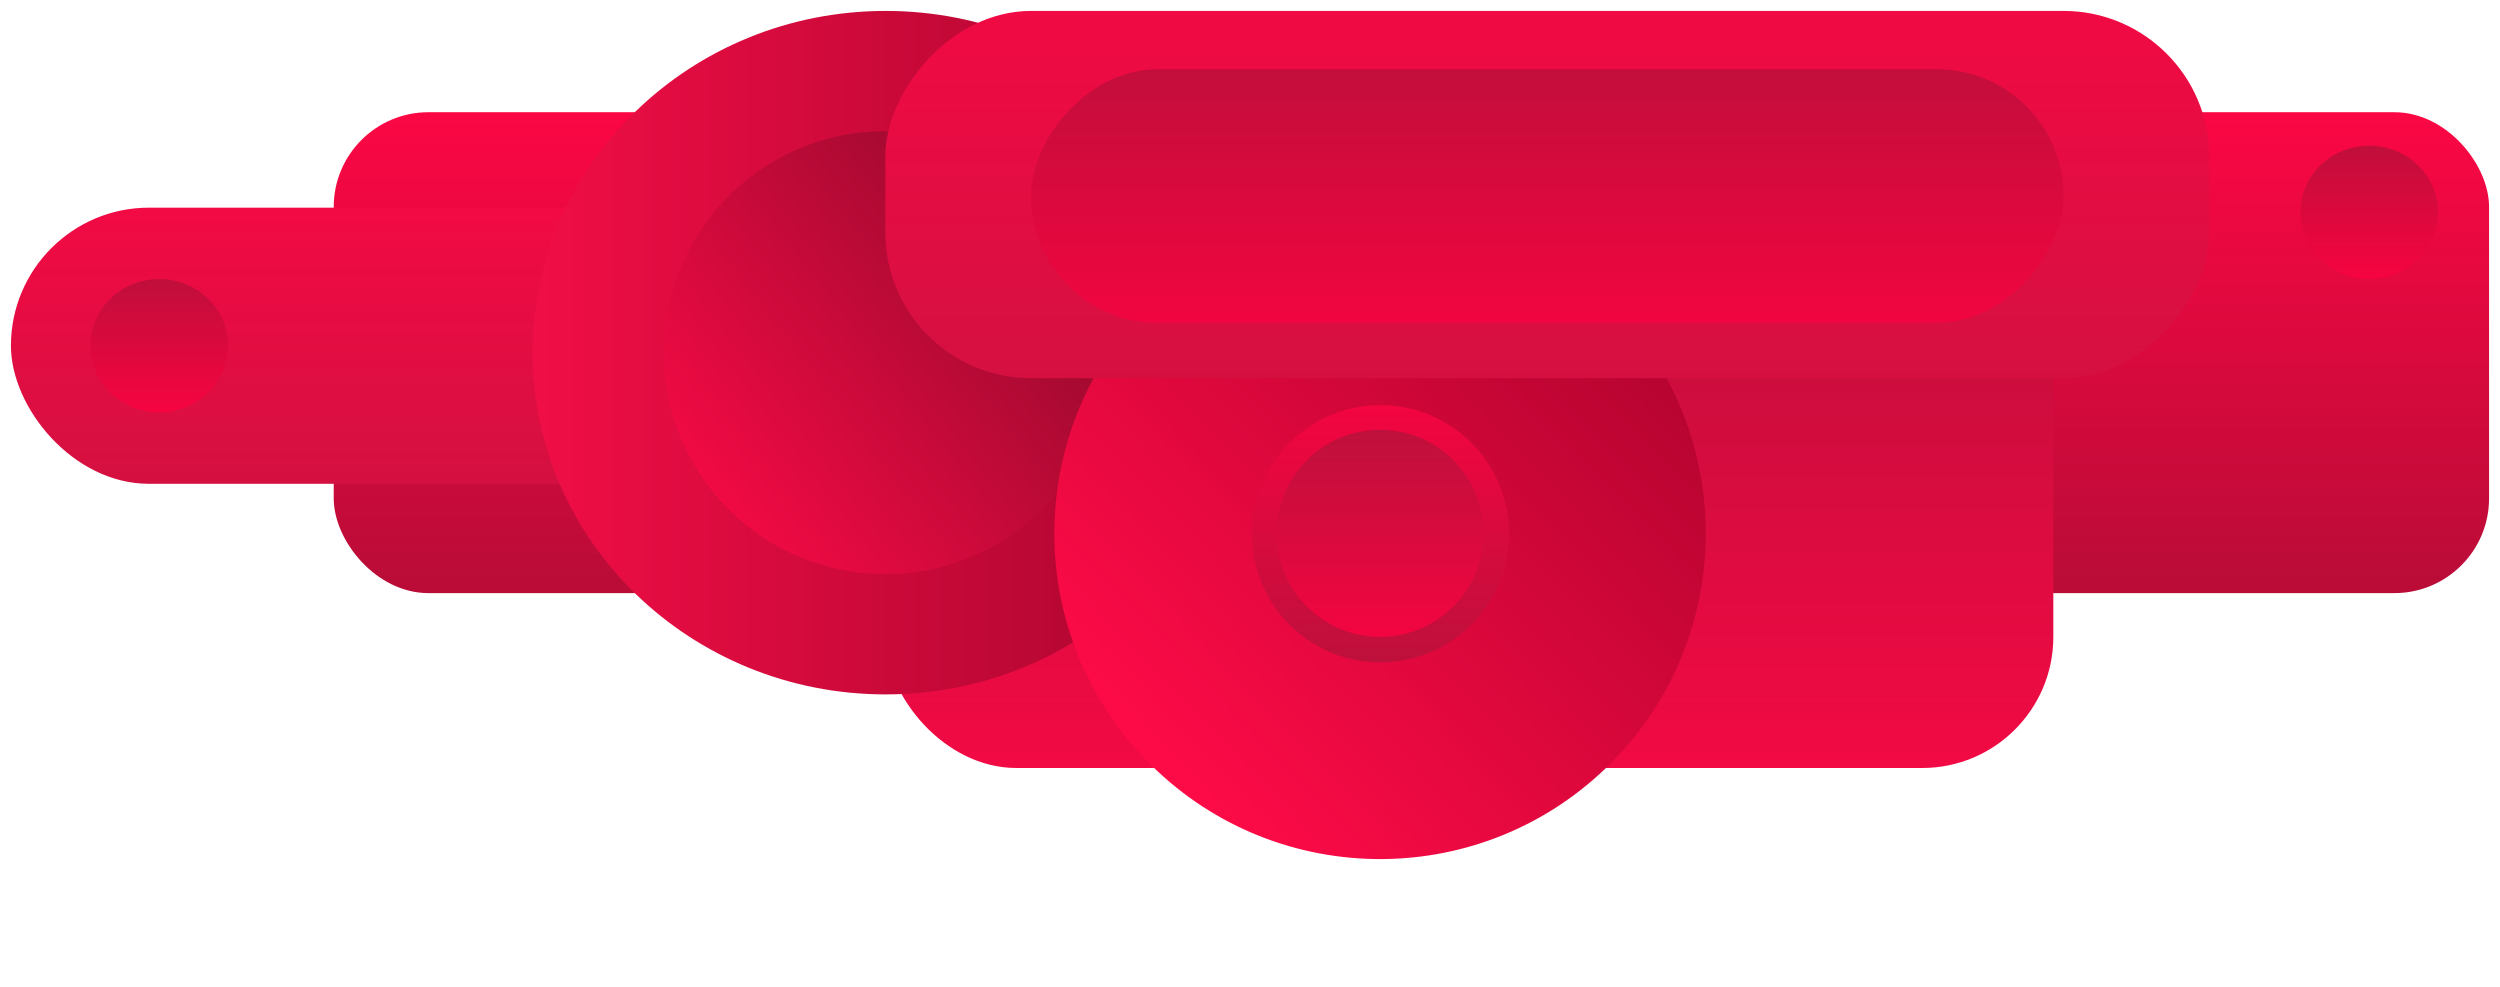 <svg width="3431" height="1355" viewBox="0 0 3431 1355" fill="none" xmlns="http://www.w3.org/2000/svg">
<g filter="url(#filter0_d_453_65)">
<rect x="458" y="144" width="2958" height="660" rx="130" fill="url(#paint0_linear_453_65)"/>
</g>
<g filter="url(#filter1_d_453_65)">
<rect x="15" y="275" width="1593" height="379" rx="189.5" fill="url(#paint1_linear_453_65)"/>
</g>
<g filter="url(#filter2_d_453_65)">
<rect x="1215" y="316" width="1603" height="726" rx="180" fill="url(#paint2_linear_453_65)"/>
</g>
<g filter="url(#filter3_d_453_65)">
<ellipse cx="1215.5" cy="474" rx="484.5" ry="469" fill="url(#paint3_linear_453_65)"/>
</g>
<g filter="url(#filter4_d_453_65)">
<circle cx="1215" cy="474" r="304" transform="rotate(52.668 1215 474)" fill="url(#paint4_linear_453_65)"/>
</g>
<g filter="url(#filter5_d_453_65)">
<circle cx="1894" cy="722" r="447" transform="rotate(46.11 1894 722)" fill="url(#paint5_linear_453_65)"/>
</g>
<g filter="url(#filter6_d_453_65)">
<circle cx="1894.5" cy="722.5" r="176.5" fill="url(#paint6_linear_453_65)"/>
</g>
<g filter="url(#filter7_d_453_65)">
<circle cx="142" cy="142" r="142" transform="matrix(1 0 0 -1 1752 864)" fill="url(#paint7_linear_453_65)"/>
</g>
<g filter="url(#filter8_d_453_65)">
<rect width="1817" height="504" rx="200" transform="matrix(1 0 0 -1 1215 509)" fill="url(#paint8_linear_453_65)"/>
</g>
<g filter="url(#filter9_d_453_65)">
<rect width="1417" height="348" rx="174" transform="matrix(1 0 0 -1 1415 431)" fill="url(#paint9_linear_453_65)"/>
</g>
<g filter="url(#filter10_d_453_65)">
<ellipse cx="218.5" cy="464.5" rx="94.5" ry="91.5" fill="url(#paint10_linear_453_65)"/>
</g>
<g filter="url(#filter11_d_453_65)">
<ellipse cx="3251.5" cy="281.5" rx="94.5" ry="91.5" fill="url(#paint11_linear_453_65)"/>
</g>
<defs>
<filter id="filter0_d_453_65" x="443" y="139" width="2988" height="690" filterUnits="userSpaceOnUse" color-interpolation-filters="sRGB">
<feFlood flood-opacity="0" result="BackgroundImageFix"/>
<feColorMatrix in="SourceAlpha" type="matrix" values="0 0 0 0 0 0 0 0 0 0 0 0 0 0 0 0 0 0 127 0" result="hardAlpha"/>
<feMorphology radius="3" operator="dilate" in="SourceAlpha" result="effect1_dropShadow_453_65"/>
<feOffset dy="10"/>
<feGaussianBlur stdDeviation="6"/>
<feComposite in2="hardAlpha" operator="out"/>
<feColorMatrix type="matrix" values="0 0 0 0 0 0 0 0 0 0 0 0 0 0 0 0 0 0 0.25 0"/>
<feBlend mode="normal" in2="BackgroundImageFix" result="effect1_dropShadow_453_65"/>
<feBlend mode="normal" in="SourceGraphic" in2="effect1_dropShadow_453_65" result="shape"/>
</filter>
<filter id="filter1_d_453_65" x="0" y="270" width="1623" height="409" filterUnits="userSpaceOnUse" color-interpolation-filters="sRGB">
<feFlood flood-opacity="0" result="BackgroundImageFix"/>
<feColorMatrix in="SourceAlpha" type="matrix" values="0 0 0 0 0 0 0 0 0 0 0 0 0 0 0 0 0 0 127 0" result="hardAlpha"/>
<feMorphology radius="3" operator="dilate" in="SourceAlpha" result="effect1_dropShadow_453_65"/>
<feOffset dy="10"/>
<feGaussianBlur stdDeviation="6"/>
<feComposite in2="hardAlpha" operator="out"/>
<feColorMatrix type="matrix" values="0 0 0 0 0 0 0 0 0 0 0 0 0 0 0 0 0 0 0.25 0"/>
<feBlend mode="normal" in2="BackgroundImageFix" result="effect1_dropShadow_453_65"/>
<feBlend mode="normal" in="SourceGraphic" in2="effect1_dropShadow_453_65" result="shape"/>
</filter>
<filter id="filter2_d_453_65" x="1192" y="305" width="1649" height="772" filterUnits="userSpaceOnUse" color-interpolation-filters="sRGB">
<feFlood flood-opacity="0" result="BackgroundImageFix"/>
<feColorMatrix in="SourceAlpha" type="matrix" values="0 0 0 0 0 0 0 0 0 0 0 0 0 0 0 0 0 0 127 0" result="hardAlpha"/>
<feMorphology radius="3" operator="dilate" in="SourceAlpha" result="effect1_dropShadow_453_65"/>
<feOffset dy="12"/>
<feGaussianBlur stdDeviation="10"/>
<feComposite in2="hardAlpha" operator="out"/>
<feColorMatrix type="matrix" values="0 0 0 0 0 0 0 0 0 0 0 0 0 0 0 0 0 0 0.25 0"/>
<feBlend mode="normal" in2="BackgroundImageFix" result="effect1_dropShadow_453_65"/>
<feBlend mode="normal" in="SourceGraphic" in2="effect1_dropShadow_453_65" result="shape"/>
</filter>
<filter id="filter3_d_453_65" x="719" y="3" width="993" height="962" filterUnits="userSpaceOnUse" color-interpolation-filters="sRGB">
<feFlood flood-opacity="0" result="BackgroundImageFix"/>
<feColorMatrix in="SourceAlpha" type="matrix" values="0 0 0 0 0 0 0 0 0 0 0 0 0 0 0 0 0 0 127 0" result="hardAlpha"/>
<feOffset dy="10"/>
<feGaussianBlur stdDeviation="6"/>
<feComposite in2="hardAlpha" operator="out"/>
<feColorMatrix type="matrix" values="0 0 0 0 0 0 0 0 0 0 0 0 0 0 0 0 0 0 0.25 0"/>
<feBlend mode="normal" in2="BackgroundImageFix" result="effect1_dropShadow_453_65"/>
<feBlend mode="normal" in="SourceGraphic" in2="effect1_dropShadow_453_65" result="shape"/>
</filter>
<filter id="filter4_d_453_65" x="887.984" y="156.984" width="654.032" height="654.032" filterUnits="userSpaceOnUse" color-interpolation-filters="sRGB">
<feFlood flood-opacity="0" result="BackgroundImageFix"/>
<feColorMatrix in="SourceAlpha" type="matrix" values="0 0 0 0 0 0 0 0 0 0 0 0 0 0 0 0 0 0 127 0" result="hardAlpha"/>
<feMorphology radius="3" operator="dilate" in="SourceAlpha" result="effect1_dropShadow_453_65"/>
<feOffset dy="10"/>
<feGaussianBlur stdDeviation="10"/>
<feComposite in2="hardAlpha" operator="out"/>
<feColorMatrix type="matrix" values="0 0 0 0 0 0 0 0 0 0 0 0 0 0 0 0 0 0 0.25 0"/>
<feBlend mode="normal" in2="BackgroundImageFix" result="effect1_dropShadow_453_65"/>
<feBlend mode="normal" in="SourceGraphic" in2="effect1_dropShadow_453_65" result="shape"/>
</filter>
<filter id="filter5_d_453_65" x="1424" y="262" width="940.001" height="940.001" filterUnits="userSpaceOnUse" color-interpolation-filters="sRGB">
<feFlood flood-opacity="0" result="BackgroundImageFix"/>
<feColorMatrix in="SourceAlpha" type="matrix" values="0 0 0 0 0 0 0 0 0 0 0 0 0 0 0 0 0 0 127 0" result="hardAlpha"/>
<feMorphology radius="3" operator="dilate" in="SourceAlpha" result="effect1_dropShadow_453_65"/>
<feOffset dy="10"/>
<feGaussianBlur stdDeviation="10"/>
<feComposite in2="hardAlpha" operator="out"/>
<feColorMatrix type="matrix" values="0 0 0 0 0 0 0 0 0 0 0 0 0 0 0 0 0 0 0.25 0"/>
<feBlend mode="normal" in2="BackgroundImageFix" result="effect1_dropShadow_453_65"/>
<feBlend mode="normal" in="SourceGraphic" in2="effect1_dropShadow_453_65" result="shape"/>
</filter>
<filter id="filter6_d_453_65" x="1695" y="533" width="399" height="399" filterUnits="userSpaceOnUse" color-interpolation-filters="sRGB">
<feFlood flood-opacity="0" result="BackgroundImageFix"/>
<feColorMatrix in="SourceAlpha" type="matrix" values="0 0 0 0 0 0 0 0 0 0 0 0 0 0 0 0 0 0 127 0" result="hardAlpha"/>
<feMorphology radius="3" operator="dilate" in="SourceAlpha" result="effect1_dropShadow_453_65"/>
<feOffset dy="10"/>
<feGaussianBlur stdDeviation="10"/>
<feComposite in2="hardAlpha" operator="out"/>
<feColorMatrix type="matrix" values="0 0 0 0 0 0 0 0 0 0 0 0 0 0 0 0 0 0 0.25 0"/>
<feBlend mode="normal" in2="BackgroundImageFix" result="effect1_dropShadow_453_65"/>
<feBlend mode="normal" in="SourceGraphic" in2="effect1_dropShadow_453_65" result="shape"/>
</filter>
<filter id="filter7_d_453_65" x="1729" y="567" width="330" height="330" filterUnits="userSpaceOnUse" color-interpolation-filters="sRGB">
<feFlood flood-opacity="0" result="BackgroundImageFix"/>
<feColorMatrix in="SourceAlpha" type="matrix" values="0 0 0 0 0 0 0 0 0 0 0 0 0 0 0 0 0 0 127 0" result="hardAlpha"/>
<feMorphology radius="3" operator="dilate" in="SourceAlpha" result="effect1_dropShadow_453_65"/>
<feOffset dy="10"/>
<feGaussianBlur stdDeviation="10"/>
<feComposite in2="hardAlpha" operator="out"/>
<feColorMatrix type="matrix" values="0 0 0 0 0 0 0 0 0 0 0 0 0 0 0 0 0 0 0.25 0"/>
<feBlend mode="normal" in2="BackgroundImageFix" result="effect1_dropShadow_453_65"/>
<feBlend mode="normal" in="SourceGraphic" in2="effect1_dropShadow_453_65" result="shape"/>
</filter>
<filter id="filter8_d_453_65" x="1200" y="0" width="1847" height="534" filterUnits="userSpaceOnUse" color-interpolation-filters="sRGB">
<feFlood flood-opacity="0" result="BackgroundImageFix"/>
<feColorMatrix in="SourceAlpha" type="matrix" values="0 0 0 0 0 0 0 0 0 0 0 0 0 0 0 0 0 0 127 0" result="hardAlpha"/>
<feMorphology radius="3" operator="dilate" in="SourceAlpha" result="effect1_dropShadow_453_65"/>
<feOffset dy="10"/>
<feGaussianBlur stdDeviation="6"/>
<feComposite in2="hardAlpha" operator="out"/>
<feColorMatrix type="matrix" values="0 0 0 0 0 0 0 0 0 0 0 0 0 0 0 0 0 0 0.25 0"/>
<feBlend mode="normal" in2="BackgroundImageFix" result="effect1_dropShadow_453_65"/>
<feBlend mode="normal" in="SourceGraphic" in2="effect1_dropShadow_453_65" result="shape"/>
</filter>
<filter id="filter9_d_453_65" x="1392" y="72" width="1463" height="394" filterUnits="userSpaceOnUse" color-interpolation-filters="sRGB">
<feFlood flood-opacity="0" result="BackgroundImageFix"/>
<feColorMatrix in="SourceAlpha" type="matrix" values="0 0 0 0 0 0 0 0 0 0 0 0 0 0 0 0 0 0 127 0" result="hardAlpha"/>
<feMorphology radius="3" operator="dilate" in="SourceAlpha" result="effect1_dropShadow_453_65"/>
<feOffset dy="12"/>
<feGaussianBlur stdDeviation="10"/>
<feComposite in2="hardAlpha" operator="out"/>
<feColorMatrix type="matrix" values="0 0 0 0 0 0 0 0 0 0 0 0 0 0 0 0 0 0 0.25 0"/>
<feBlend mode="normal" in2="BackgroundImageFix" result="effect1_dropShadow_453_65"/>
<feBlend mode="normal" in="SourceGraphic" in2="effect1_dropShadow_453_65" result="shape"/>
</filter>
<filter id="filter10_d_453_65" x="112" y="371" width="213" height="207" filterUnits="userSpaceOnUse" color-interpolation-filters="sRGB">
<feFlood flood-opacity="0" result="BackgroundImageFix"/>
<feColorMatrix in="SourceAlpha" type="matrix" values="0 0 0 0 0 0 0 0 0 0 0 0 0 0 0 0 0 0 127 0" result="hardAlpha"/>
<feOffset dy="10"/>
<feGaussianBlur stdDeviation="6"/>
<feComposite in2="hardAlpha" operator="out"/>
<feColorMatrix type="matrix" values="0 0 0 0 0 0 0 0 0 0 0 0 0 0 0 0 0 0 0.25 0"/>
<feBlend mode="normal" in2="BackgroundImageFix" result="effect1_dropShadow_453_65"/>
<feBlend mode="normal" in="SourceGraphic" in2="effect1_dropShadow_453_65" result="shape"/>
</filter>
<filter id="filter11_d_453_65" x="3145" y="188" width="213" height="207" filterUnits="userSpaceOnUse" color-interpolation-filters="sRGB">
<feFlood flood-opacity="0" result="BackgroundImageFix"/>
<feColorMatrix in="SourceAlpha" type="matrix" values="0 0 0 0 0 0 0 0 0 0 0 0 0 0 0 0 0 0 127 0" result="hardAlpha"/>
<feOffset dy="10"/>
<feGaussianBlur stdDeviation="6"/>
<feComposite in2="hardAlpha" operator="out"/>
<feColorMatrix type="matrix" values="0 0 0 0 0 0 0 0 0 0 0 0 0 0 0 0 0 0 0.25 0"/>
<feBlend mode="normal" in2="BackgroundImageFix" result="effect1_dropShadow_453_65"/>
<feBlend mode="normal" in="SourceGraphic" in2="effect1_dropShadow_453_65" result="shape"/>
</filter>
<linearGradient id="paint0_linear_453_65" x1="1937" y1="804" x2="1937" y2="144" gradientUnits="userSpaceOnUse">
<stop stop-color="#B90C37"/>
<stop offset="1" stop-color="#FB0744"/>
</linearGradient>
<linearGradient id="paint1_linear_453_65" x1="811.5" y1="654" x2="811.5" y2="275" gradientUnits="userSpaceOnUse">
<stop stop-color="#D41041"/>
<stop offset="1" stop-color="#F20A44"/>
</linearGradient>
<linearGradient id="paint2_linear_453_65" x1="2016.5" y1="1042" x2="2016.5" y2="316" gradientUnits="userSpaceOnUse">
<stop stop-color="#F20A44"/>
<stop offset="1" stop-color="#C00E3B"/>
</linearGradient>
<linearGradient id="paint3_linear_453_65" x1="731" y1="474" x2="1700" y2="474" gradientUnits="userSpaceOnUse">
<stop stop-color="#F00E46"/>
<stop offset="1" stop-color="#A6052D"/>
</linearGradient>
<linearGradient id="paint4_linear_453_65" x1="1215" y1="778" x2="1215" y2="170" gradientUnits="userSpaceOnUse">
<stop stop-color="#F10A44"/>
<stop offset="1" stop-color="#960A2D"/>
</linearGradient>
<linearGradient id="paint5_linear_453_65" x1="1894" y1="275" x2="1894" y2="1169" gradientUnits="userSpaceOnUse">
<stop stop-color="#B60430"/>
<stop offset="1" stop-color="#FE0B47"/>
</linearGradient>
<linearGradient id="paint6_linear_453_65" x1="1894.5" y1="546" x2="1894.5" y2="899" gradientUnits="userSpaceOnUse">
<stop stop-color="#F30540"/>
<stop offset="1" stop-color="#BE103C"/>
</linearGradient>
<linearGradient id="paint7_linear_453_65" x1="142" y1="0" x2="142" y2="284" gradientUnits="userSpaceOnUse">
<stop stop-color="#F30540"/>
<stop offset="1" stop-color="#BE103C"/>
</linearGradient>
<linearGradient id="paint8_linear_453_65" x1="908.5" y1="504" x2="908.5" y2="0" gradientUnits="userSpaceOnUse">
<stop stop-color="#F10A44"/>
<stop offset="1" stop-color="#D51041"/>
</linearGradient>
<linearGradient id="paint9_linear_453_65" x1="708.5" y1="348" x2="708.5" y2="0" gradientUnits="userSpaceOnUse">
<stop stop-color="#C30E3B"/>
<stop offset="1" stop-color="#F10540"/>
</linearGradient>
<linearGradient id="paint10_linear_453_65" x1="218.5" y1="556" x2="218.5" y2="373" gradientUnits="userSpaceOnUse">
<stop stop-color="#F60440"/>
<stop offset="1" stop-color="#C00E3B"/>
</linearGradient>
<linearGradient id="paint11_linear_453_65" x1="3251.5" y1="373" x2="3251.5" y2="190" gradientUnits="userSpaceOnUse">
<stop stop-color="#F60440"/>
<stop offset="1" stop-color="#C00E3B"/>
</linearGradient>
</defs>
</svg>
